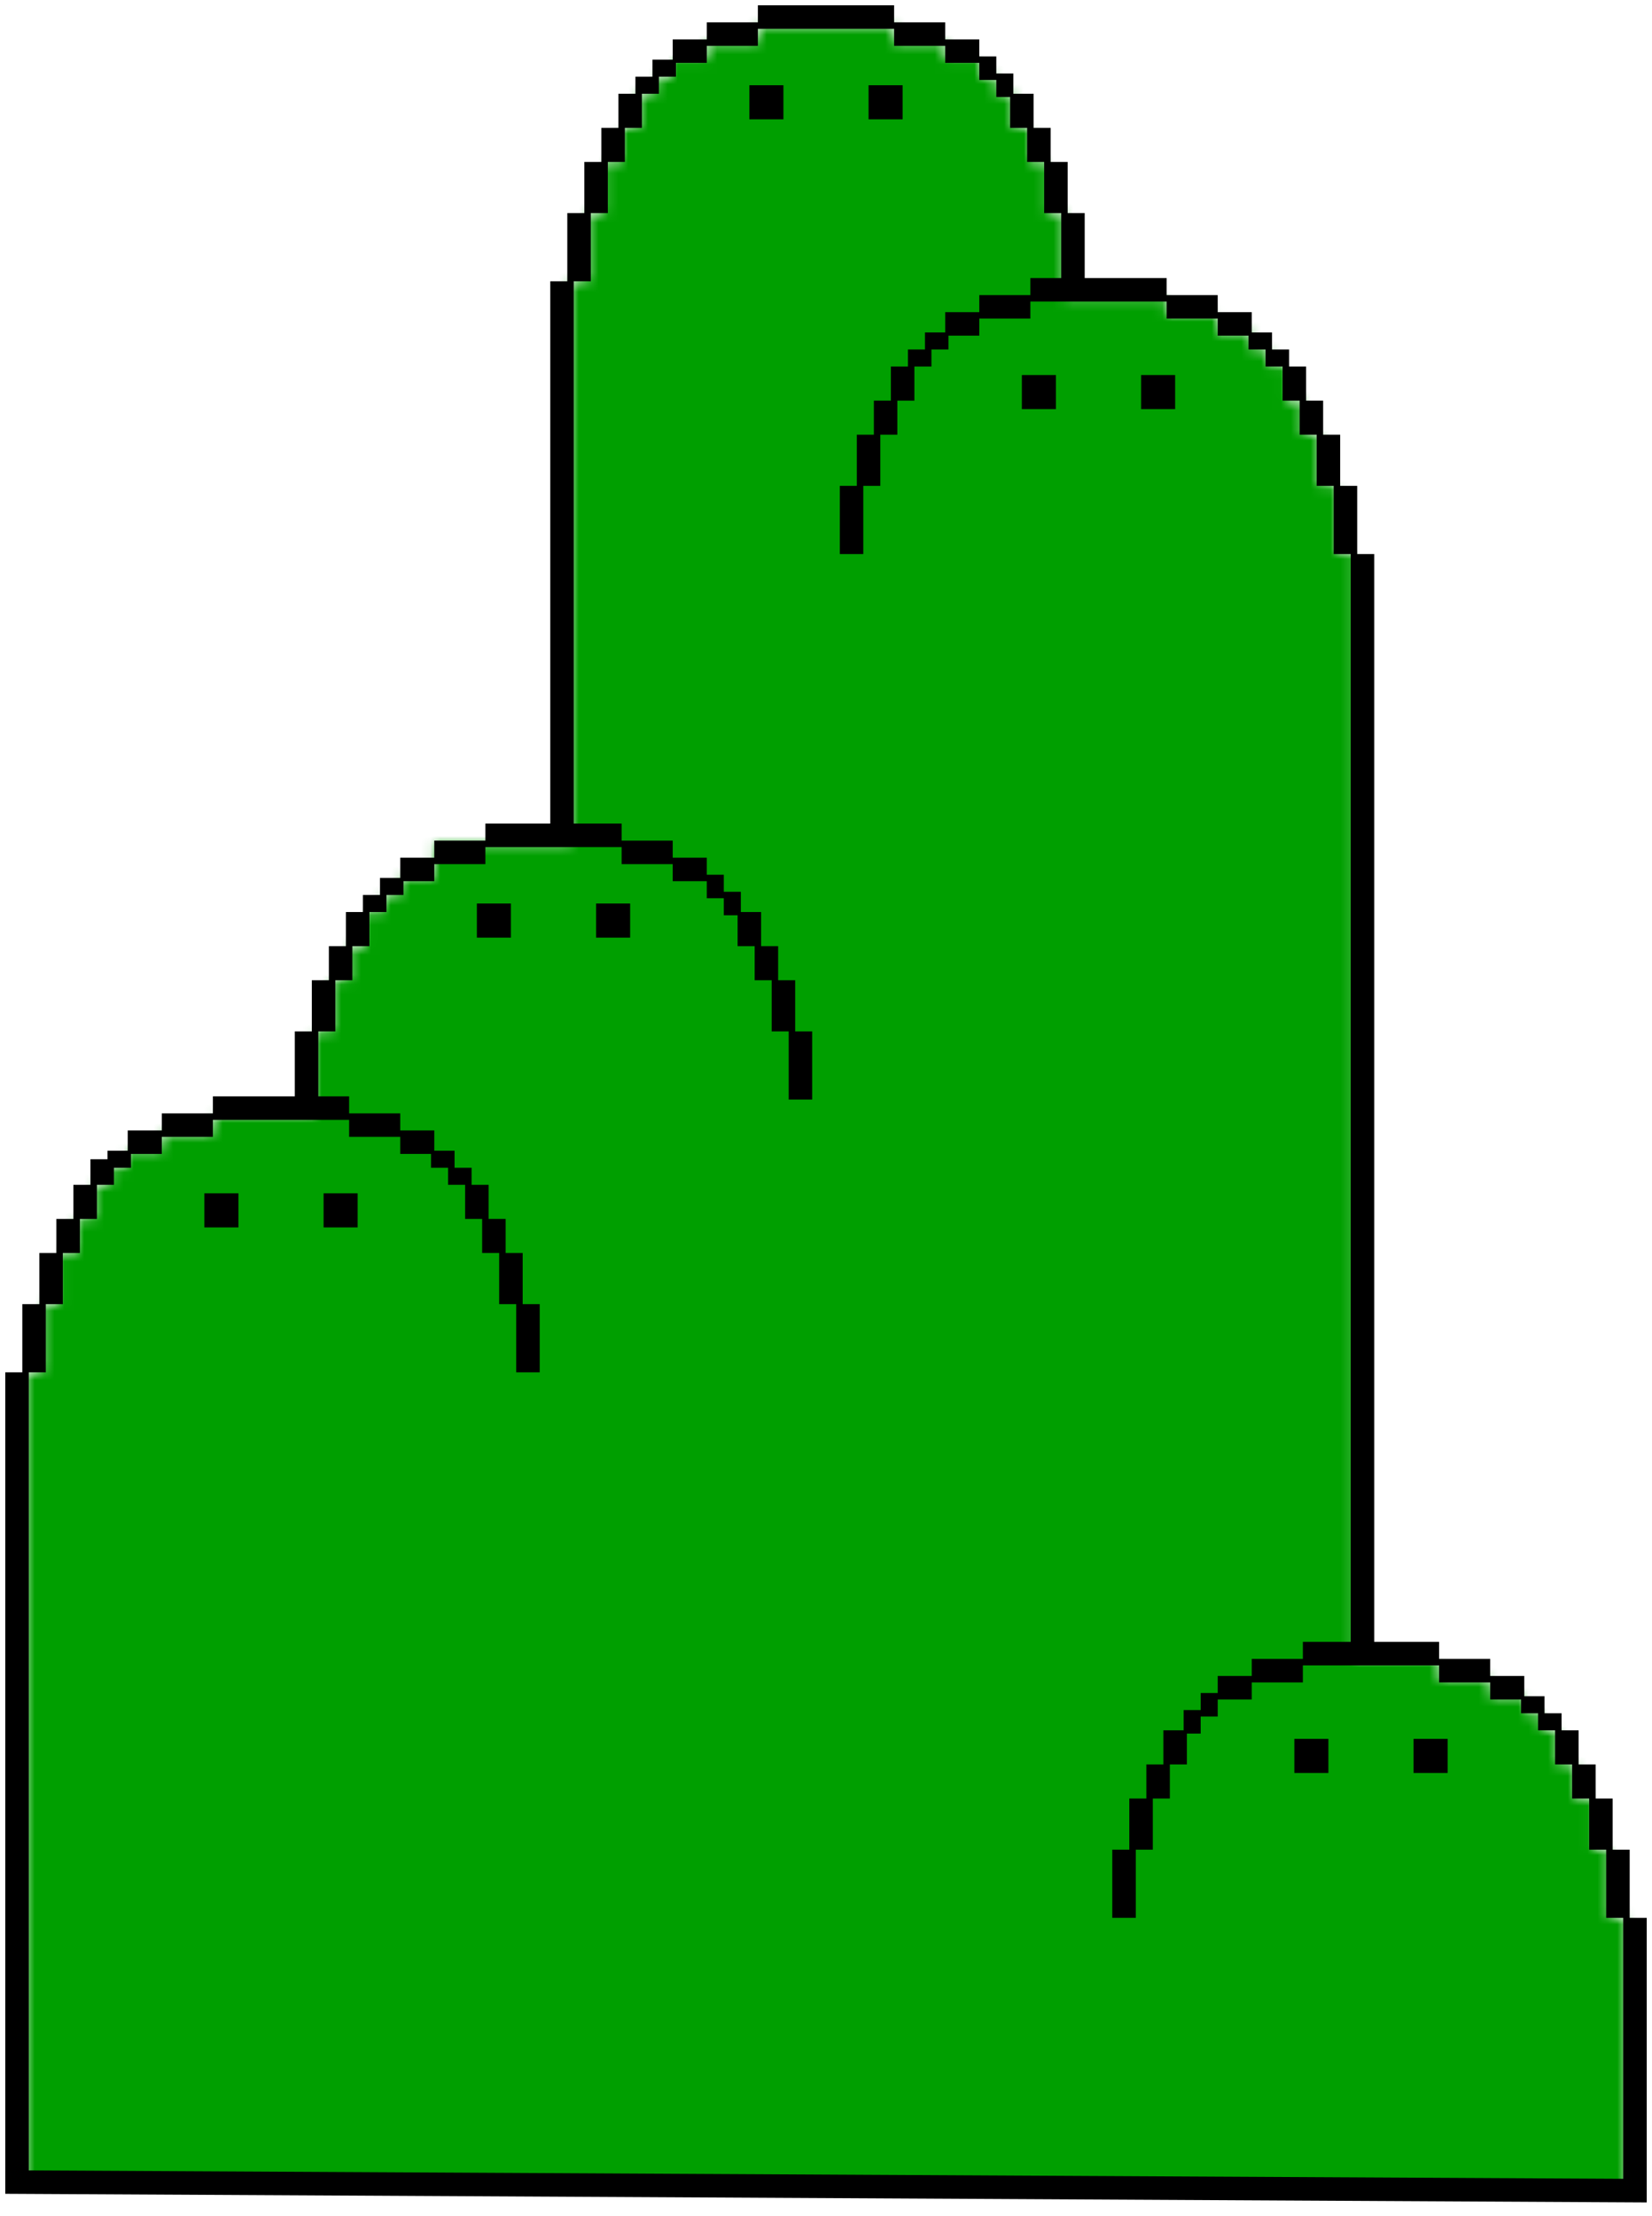 <svg width="167" height="224" viewBox="0 0 167 224" fill="none" xmlns="http://www.w3.org/2000/svg" style="image-rendering: pixelated">
<mask id="mask0_329_10698" style="mask-type:alpha" maskUnits="userSpaceOnUse" x="2" y="2" width="163" height="220">
<path d="M76.613 2.584V4.308H71.448V6.031H68.005V7.754H66.284V9.477H64.562V12.923H62.84V16.369H61.119V21.538H59.397V28.431H57.675V85.292H43.902V88.738H40.459V90.461H38.737V92.184H37.016V95.631H35.294V99.077H33.572V104.246H31.851V112.861H21.521V114.584H16.356V116.308H12.912V118.031H11.191V119.754H9.469V123.2H7.747V126.646H6.026V131.815H4.304V138.708H2.582V221.415H164.418V193.846H162.696V186.954H160.974V181.784H159.253V178.338H157.531V174.892H155.809V173.169H154.088V171.446H150.644V169.723H145.479V168H136.871V56H135.15V49.108H133.428V43.938H131.706V40.492H129.985V37.046H128.263V35.323H126.541V33.6H123.098V31.877H117.933V30.154H107.603V21.538H105.881V16.369H104.16V12.923H102.438V9.477H100.717V7.754H98.995V6.031H95.552V4.308H90.387V2.584H76.613Z" fill="#C4C4C4"/>
</mask>
<g mask="url(#mask0_329_10698)">
<rect x="2.582" y="0.861" width="163.557" height="220.554" fill="#009F00"/>
</g>
<path d="M1.722 138.708V220.554L165.278 221.415V193.846M3.443 138.708V131.815M5.165 131.815V126.646M6.887 126.646V123.2M8.608 123.2V119.754M10.33 119.754V117.169M12.052 118.031V116.308M12.912 115.446H16.356M16.356 113.723H21.52M21.52 112H30.99M35.294 112H30.99M30.99 112V104.246M32.711 104.246V99.077M34.433 99.077V95.631M36.155 95.631V92.185M37.876 92.185V90.462M39.598 90.462V88.738M40.459 87.877H43.902M43.902 86.154H49.067M49.067 84.431H56.814M62.84 84.431H56.814M56.814 84.431V28.431M58.536 28.431V21.538M60.258 21.538V16.369M61.979 16.369V12.923M63.701 12.923V9.477M65.423 9.477V7.754M67.144 7.754V6.031M68.005 5.169H71.448M71.448 3.446H76.613M76.613 1.723H90.386M90.386 3.446H95.552M95.552 5.169H98.995M98.995 6.892H100.716M100.716 8.615H102.438M103.299 9.477V12.923M105.021 12.923V16.369M106.742 16.369V21.538M108.464 21.538V29.292H104.16H117.933M117.933 31.015H123.098M123.098 32.738H126.541M127.402 33.6V35.323M129.124 35.323V37.046M130.845 37.046V40.492M132.567 40.492V43.938M134.289 43.938V49.108M136.01 49.108V56M137.732 56V167.138H131.706H145.479M145.479 168.861H150.644M150.644 170.585H154.088M154.948 171.446V173.169M156.67 173.169V174.892M158.392 174.892V178.338M160.113 178.338V181.785M161.835 181.785V186.954M163.557 186.954V193.846M131.706 168.861H126.541M126.541 170.585H123.098M123.098 172.308H121.376M121.376 174.031H119.655M118.794 174.892V178.338M117.072 178.338V181.785M115.35 181.785V186.954M113.629 186.954V193.846M35.294 113.723H40.459M40.459 115.446H43.902M44.763 116.308V118.031M46.484 118.031V119.754M48.206 119.754V123.2M49.928 123.2V126.646M51.649 126.646V131.815M53.371 131.815V138.708M62.84 86.154H68.005M68.005 87.877H71.448M71.448 89.6H73.17M73.17 91.323H74.892M75.752 92.185V95.631M77.474 95.631V99.077M79.196 99.077V104.246M80.917 104.246V111.138M104.16 31.015H98.995M98.995 32.738H95.552M94.691 33.6V35.323M92.969 35.323V37.046M91.247 37.046V40.492M89.526 40.492V43.938M87.804 43.938V49.108M86.082 49.108V56" stroke="black" stroke-width="2.376"/>
<rect x="75.752" y="8.615" width="3.443" height="3.446" fill="black"/>
<rect x="87.804" y="8.615" width="3.443" height="3.446" fill="black"/>
<rect x="103.299" y="37.907" width="3.443" height="3.446" fill="black"/>
<rect x="115.351" y="37.907" width="3.443" height="3.446" fill="black"/>
<rect x="130.845" y="175.754" width="3.443" height="3.446" fill="black"/>
<rect x="142.897" y="175.754" width="3.443" height="3.446" fill="black"/>
<rect x="48.206" y="91.323" width="3.443" height="3.446" fill="black"/>
<rect x="60.258" y="91.323" width="3.443" height="3.446" fill="black"/>
<rect x="20.66" y="120.615" width="3.443" height="3.446" fill="black"/>
<rect x="32.711" y="120.615" width="3.443" height="3.446" fill="black"/>
</svg>
